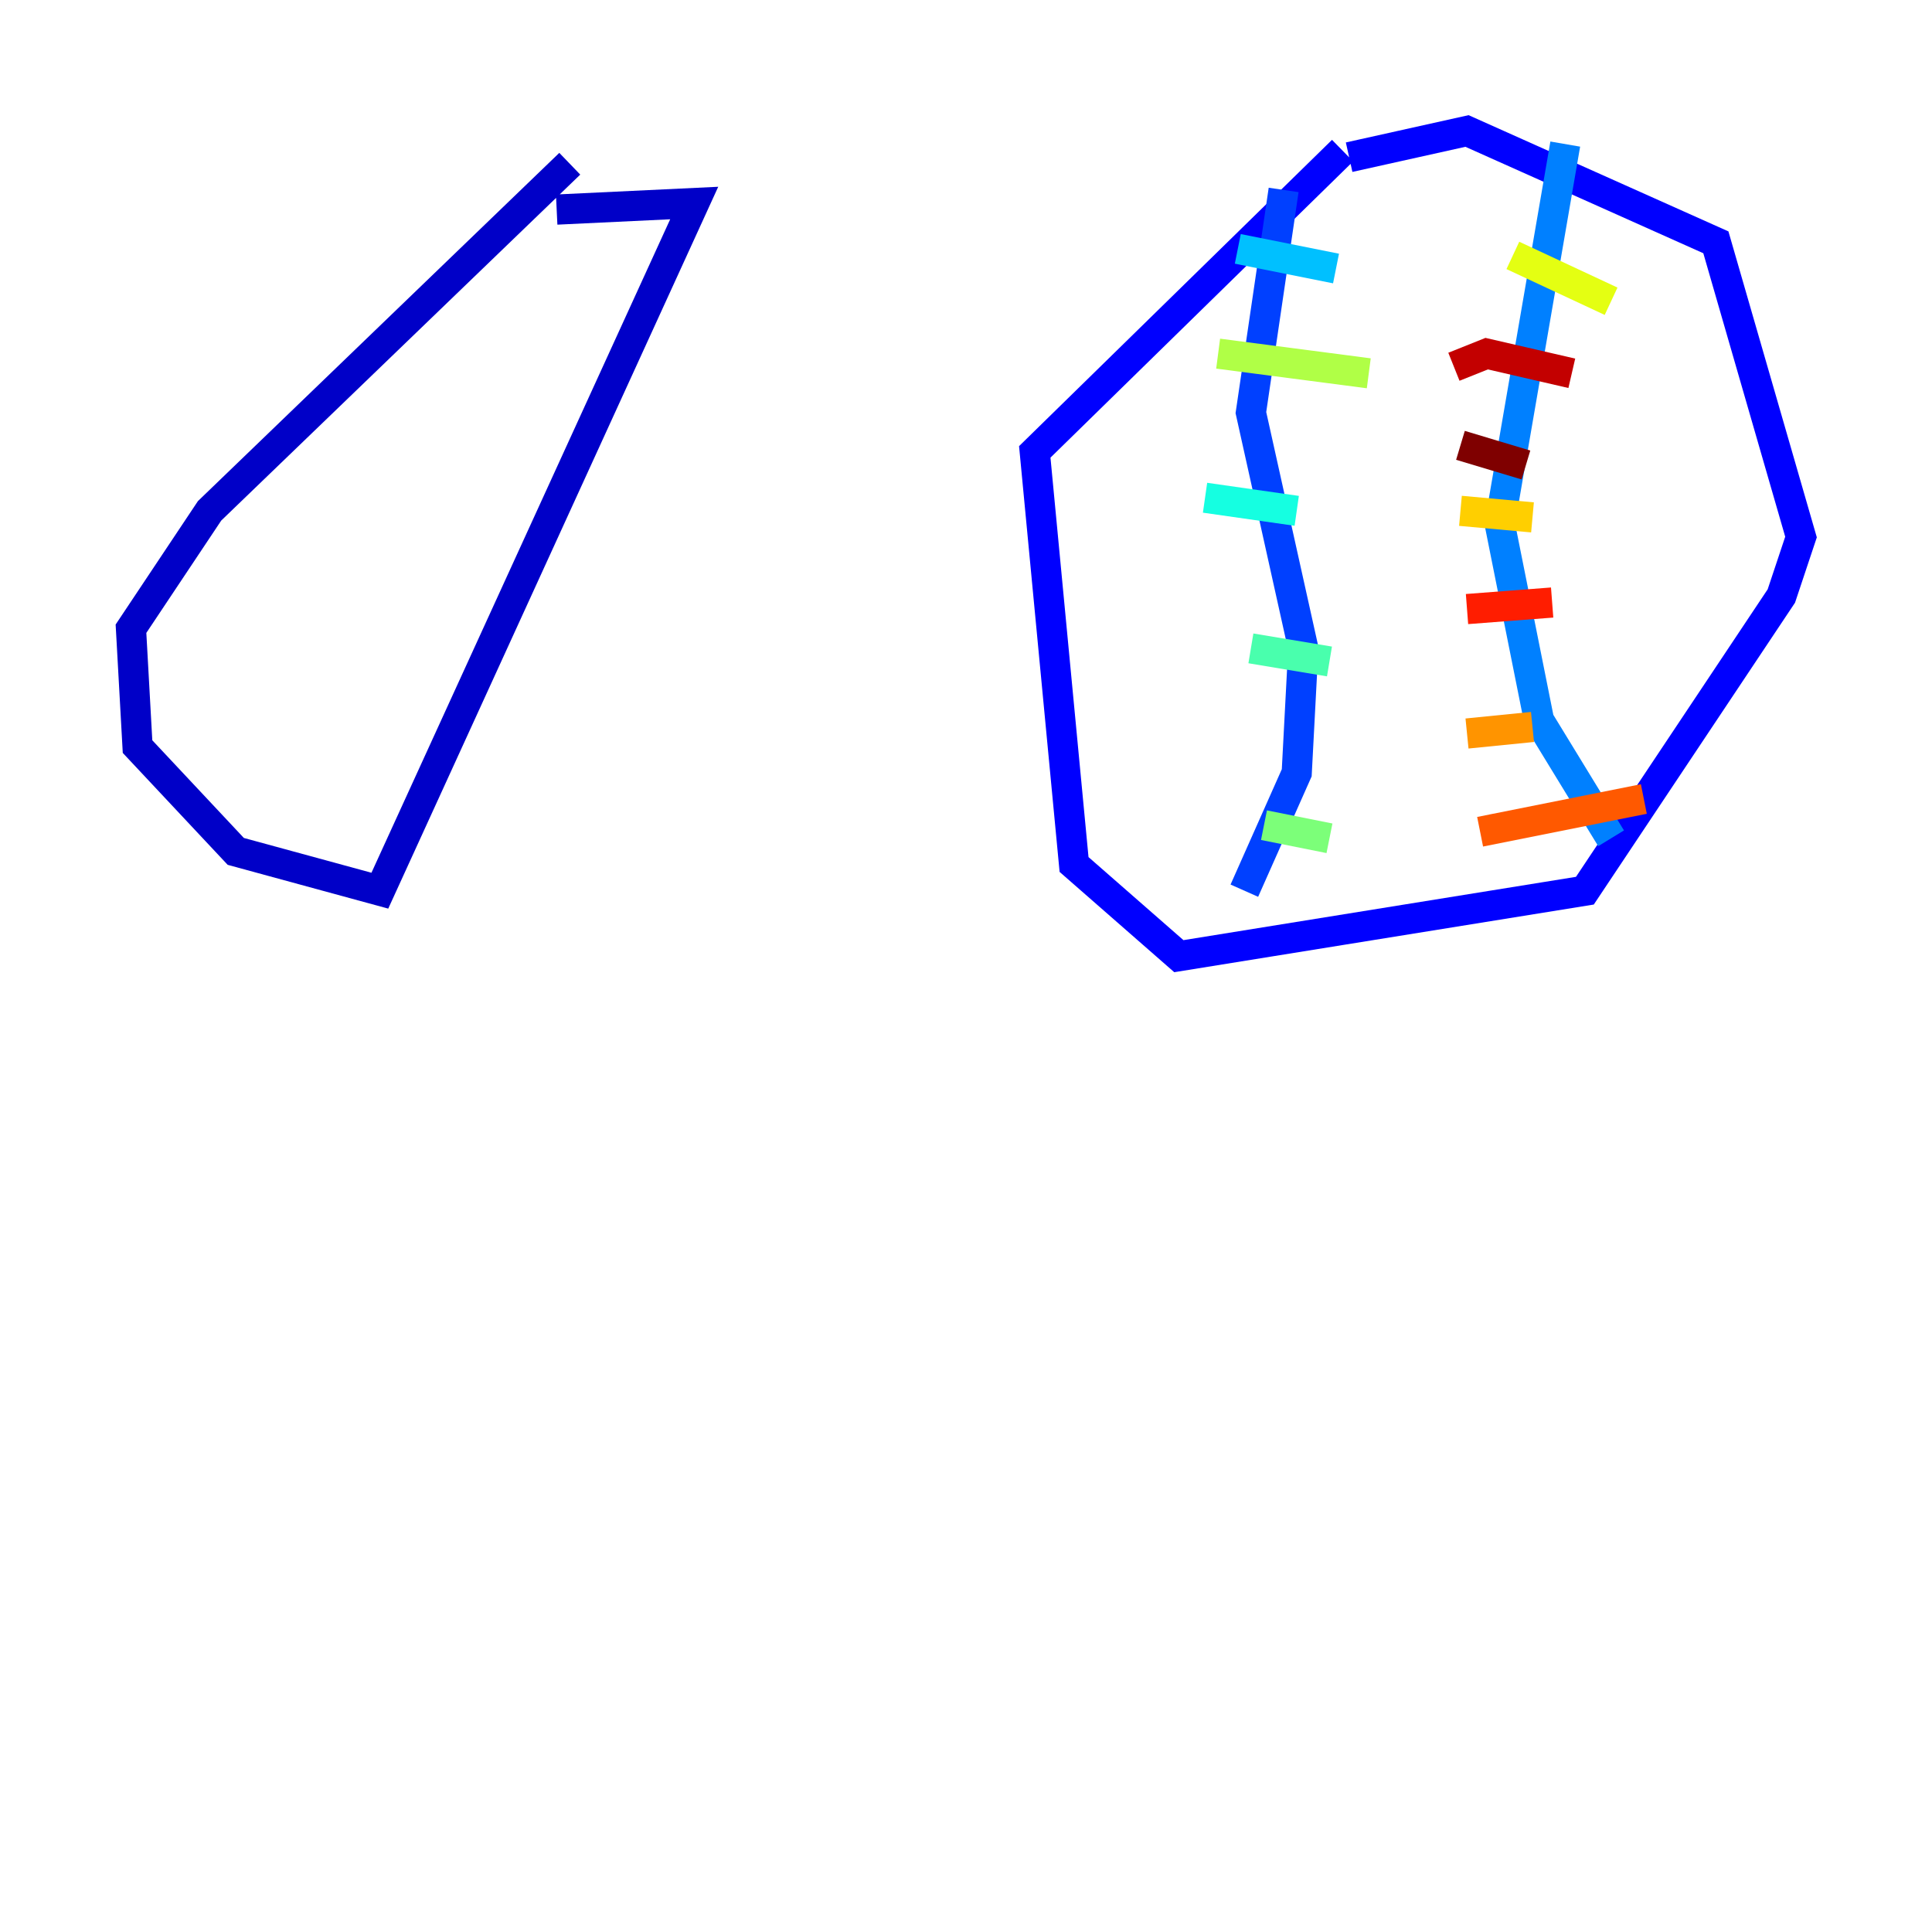 <?xml version="1.0" encoding="utf-8" ?>
<svg baseProfile="tiny" height="128" version="1.2" viewBox="0,0,128,128" width="128" xmlns="http://www.w3.org/2000/svg" xmlns:ev="http://www.w3.org/2001/xml-events" xmlns:xlink="http://www.w3.org/1999/xlink"><defs /><polyline fill="none" points="41.654,73.329 41.654,73.329" stroke="#00007f" stroke-width="2" /><polyline fill="none" points="37.749,10.848 13.885,33.844 8.678,41.654 9.112,49.464 15.62,56.407 25.166,59.01 45.993,13.451 36.881,13.885" stroke="#0000c8" stroke-width="2" /><polyline fill="none" points="88.949,9.98 68.556,29.939 71.159,57.275 78.102,63.349 105.003,59.01 118.02,39.485 119.322,35.58 113.681,16.054 97.193,8.678 89.383,10.414" stroke="#0000ff" stroke-width="2" /><polyline fill="none" points="85.044,12.583 82.875,27.336 86.346,42.956 85.912,51.2 82.441,59.01" stroke="#0040ff" stroke-width="2" /><polyline fill="none" points="103.702,9.546 99.363,34.712 101.966,47.729 106.739,55.539" stroke="#0080ff" stroke-width="2" /><polyline fill="none" points="82.007,16.488 88.515,17.79" stroke="#00c0ff" stroke-width="2" /><polyline fill="none" points="79.837,32.976 85.912,33.844" stroke="#15ffe1" stroke-width="2" /><polyline fill="none" points="82.875,42.956 88.081,43.824" stroke="#49ffad" stroke-width="2" /><polyline fill="none" points="83.742,54.671 88.081,55.539" stroke="#7cff79" stroke-width="2" /><polyline fill="none" points="80.705,23.43 90.685,24.732" stroke="#b0ff46" stroke-width="2" /><polyline fill="none" points="100.231,16.922 106.739,19.959" stroke="#e4ff12" stroke-width="2" /><polyline fill="none" points="96.759,33.844 101.532,34.278" stroke="#ffcf00" stroke-width="2" /><polyline fill="none" points="97.193,48.597 101.532,48.163" stroke="#ff9400" stroke-width="2" /><polyline fill="none" points="98.061,55.105 108.909,52.936" stroke="#ff5900" stroke-width="2" /><polyline fill="none" points="97.193,40.352 102.834,39.919" stroke="#ff1d00" stroke-width="2" /><polyline fill="none" points="96.325,24.298 98.495,23.43 104.136,24.732" stroke="#c30000" stroke-width="2" /><polyline fill="none" points="96.759,29.505 101.098,30.807" stroke="#7f0000" stroke-width="2" /></svg>